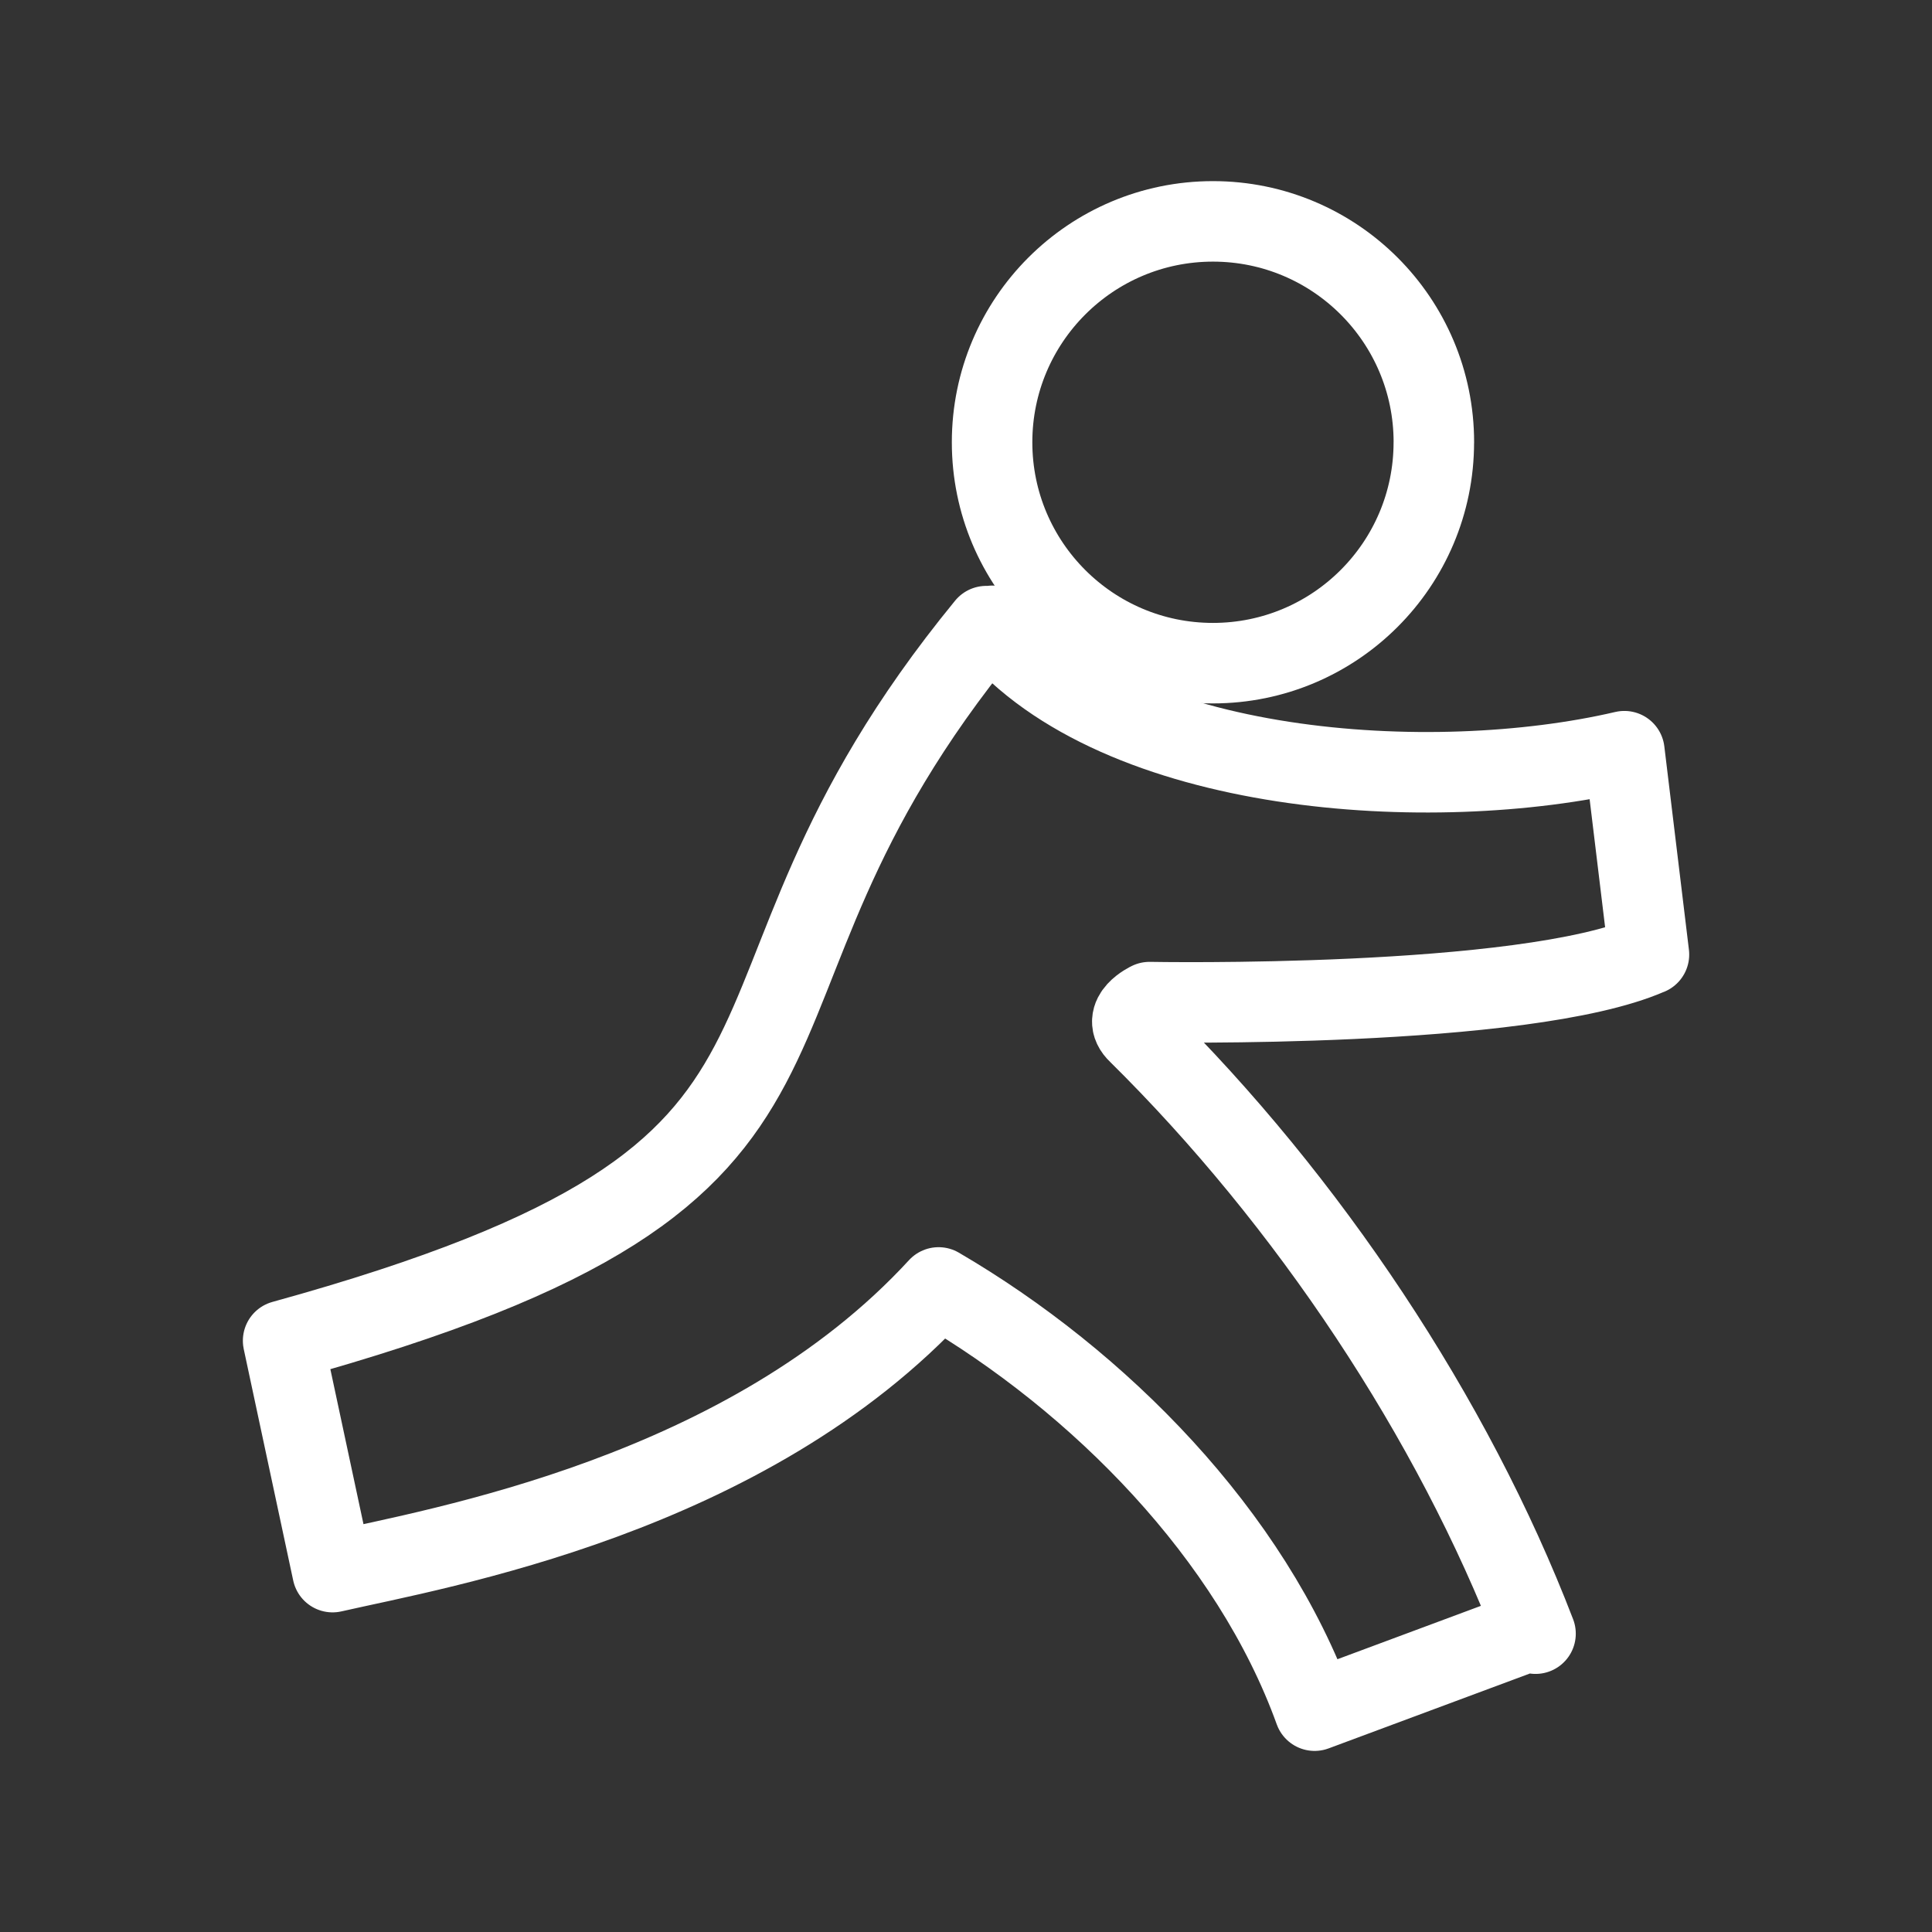 <?xml version="1.0" encoding="UTF-8"?><svg id="b" xmlns="http://www.w3.org/2000/svg" viewBox="0 0 48 48"><rect x="0" y="0" width="48" height="48" fill="#333333" stroke="none"/><defs><style>.c{stroke-width:2px;fill:none;fill-rule:evenodd;stroke:#fff;stroke-linecap:round;stroke-linejoin:round;}</style></defs><path class="c" d="m35.623,10.988c0,3.031-2.457,5.488-5.488,5.488s-5.487-2.457-5.487-5.488,2.457-5.488,5.488-5.488,5.488,2.457,5.488,5.488h-0Z"/><path class="c" d="m40.967,23.714c-3.106,1.358-12.407,1.183-12.407,1.183,0,0-.737.344-.278.773,4.215,4.162,7.805,9.549,9.868,14.918l-.116-.086-5.373,1.999c-1.578-4.374-5.356-8.187-9.342-10.515-4.753,5.173-12.415,6.471-15.056,7.073l-1.229-5.749c15.592-4.302,9.536-8.077,17.47-17.754l.131.103.024-.111c3.108,3.725,10.911,4.232,15.698,3.115l.611,5.052Z"/></svg>